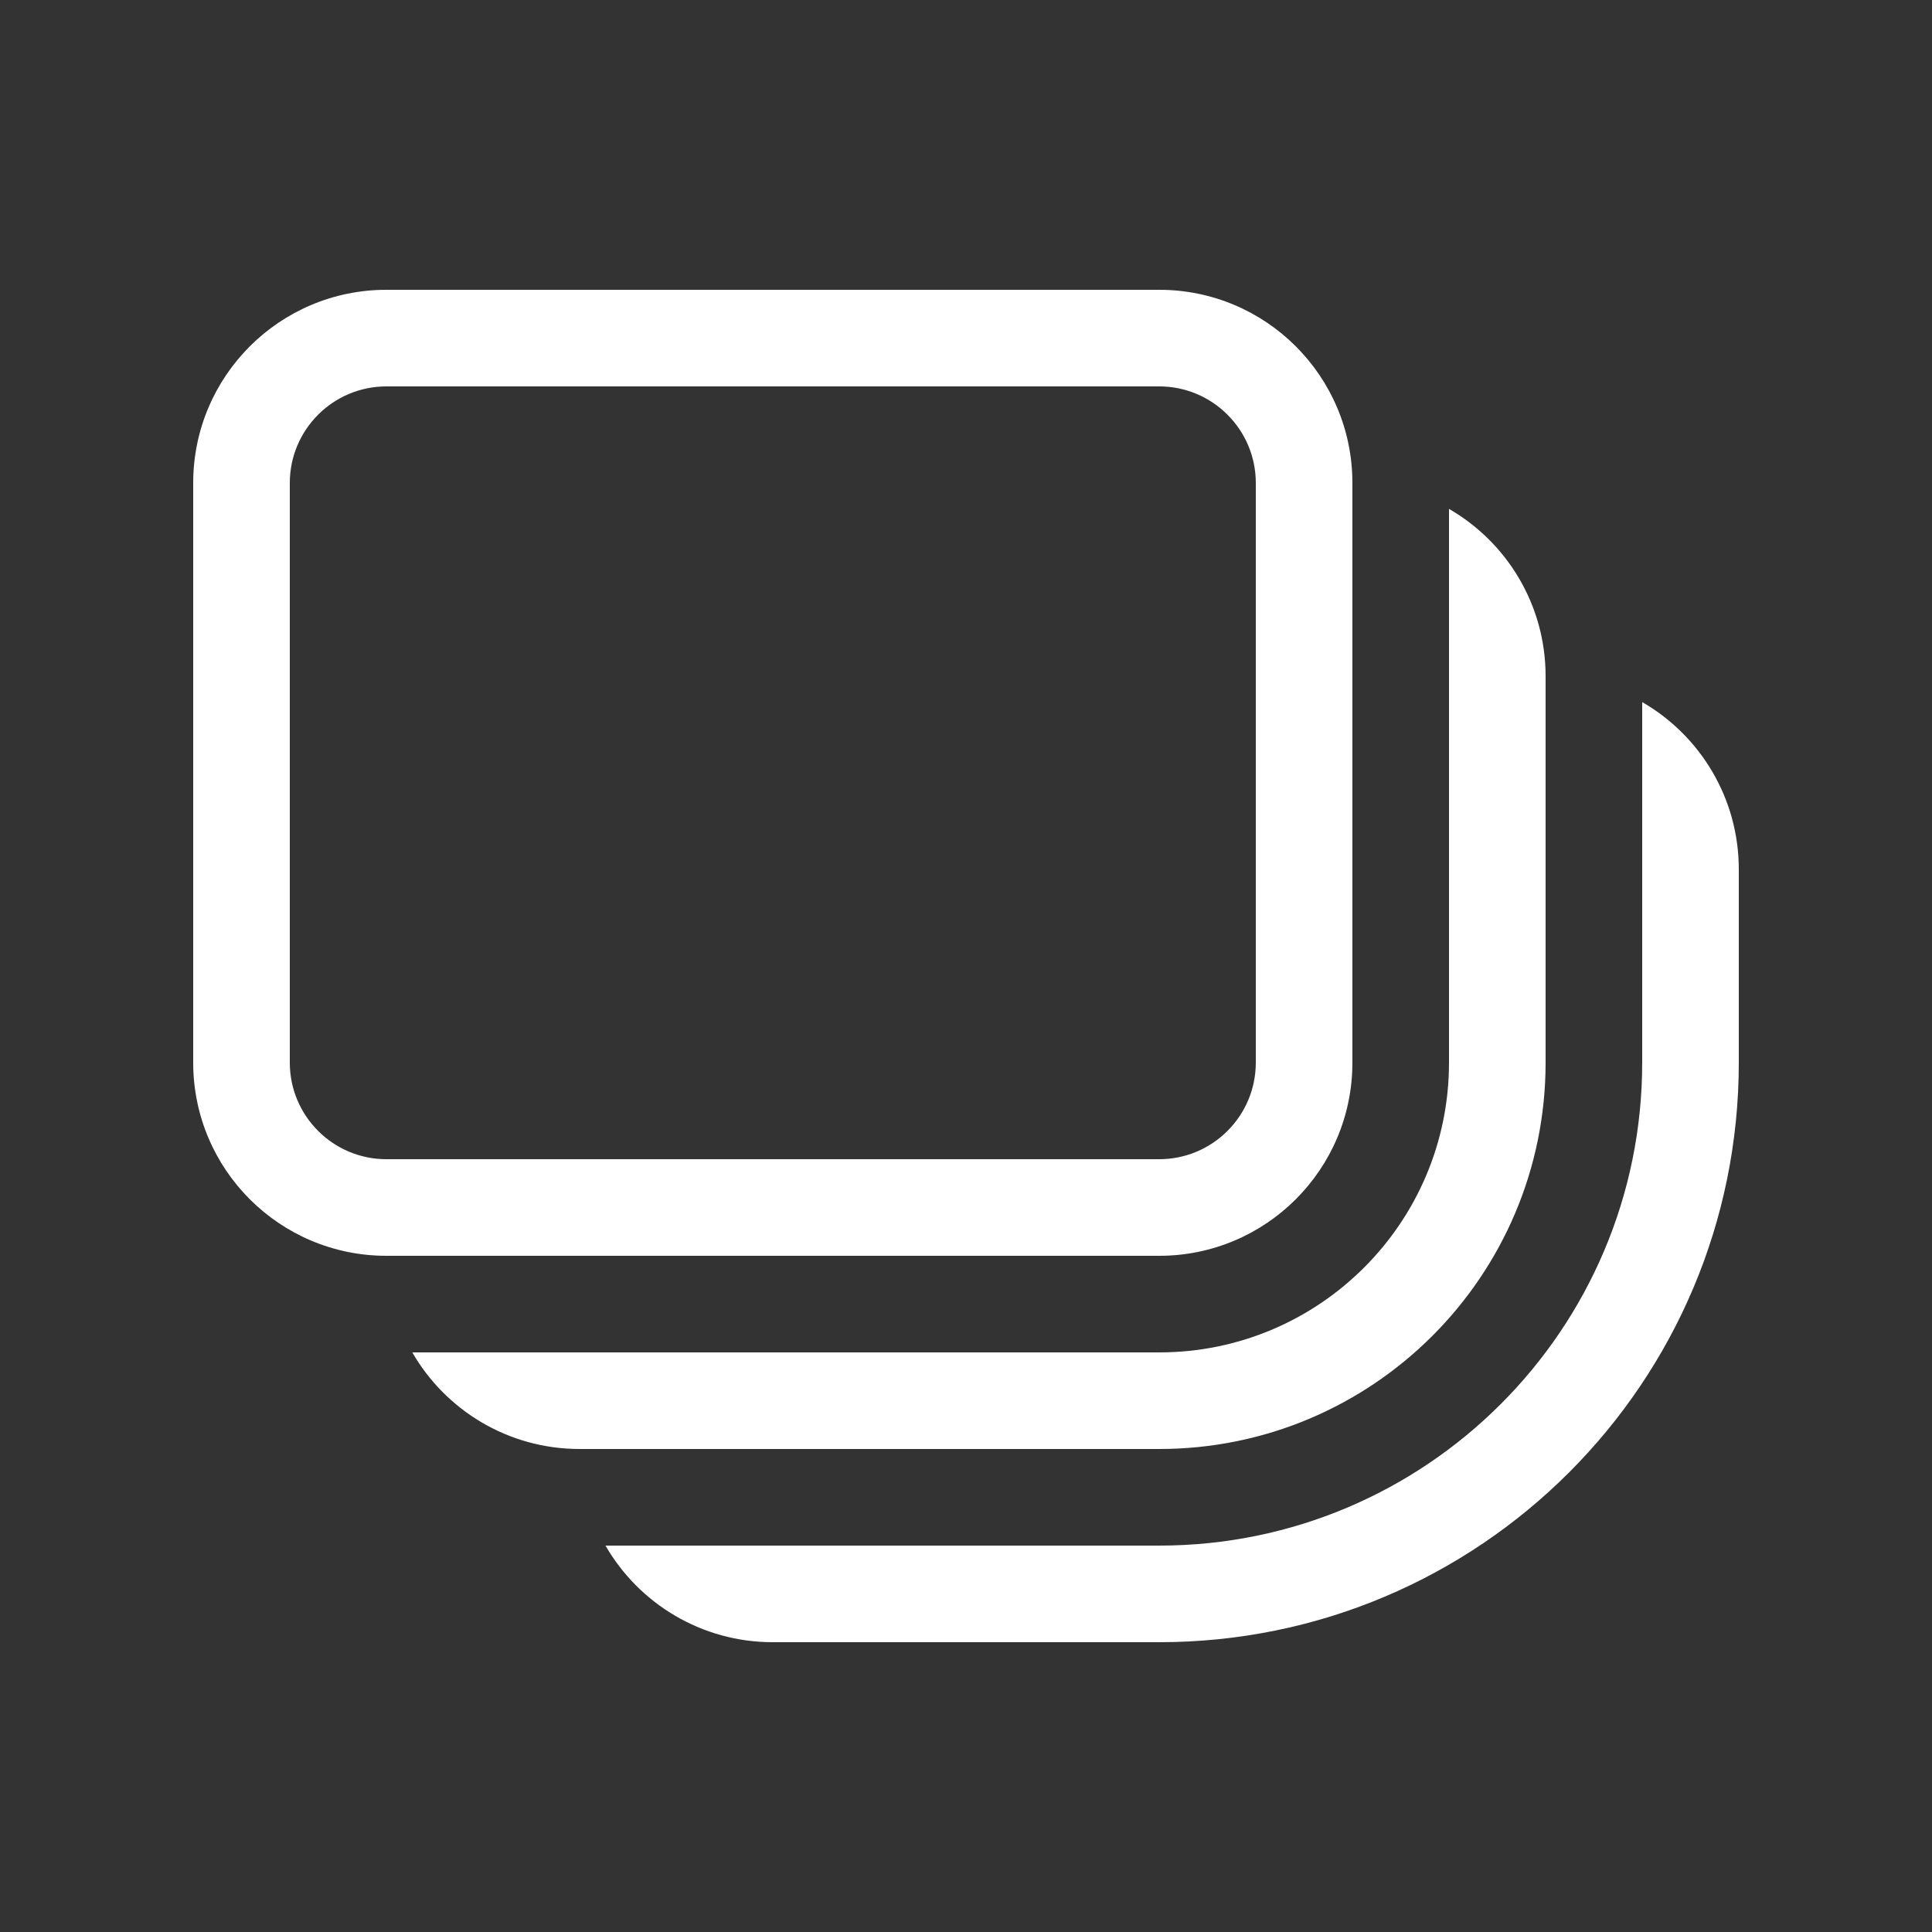 <svg width="20" height="20" viewBox="0 0 20 20" fill="none" xmlns="http://www.w3.org/2000/svg">
<rect x="0" y="0" width="20" height="20" fill="#333333" stroke="none"/>
<path d="M2 5C2 3.895 2.895 3 4 3H12C13.105 3 14 3.895 14 5V11C14 12.105 13.105 13 12 13H4C2.895 13 2 12.105 2 11V5ZM4 4C3.448 4 3 4.448 3 5V11C3 11.552 3.448 12 4 12H12C12.552 12 13 11.552 13 11V5C13 4.448 12.552 4 12 4H4ZM6 15C5.26 15 4.613 14.598 4.268 14H12C13.657 14 15 12.657 15 11V5.268C15.598 5.613 16 6.26 16 7V11C16 13.209 14.209 15 12 15H6ZM8 17C7.26 17 6.613 16.598 6.268 16H12C14.761 16 17 13.761 17 11V7.268C17.598 7.613 18 8.26 18 9V11C18 14.314 15.314 17 12 17H8Z" fill="#ffffff"/>
</svg>
